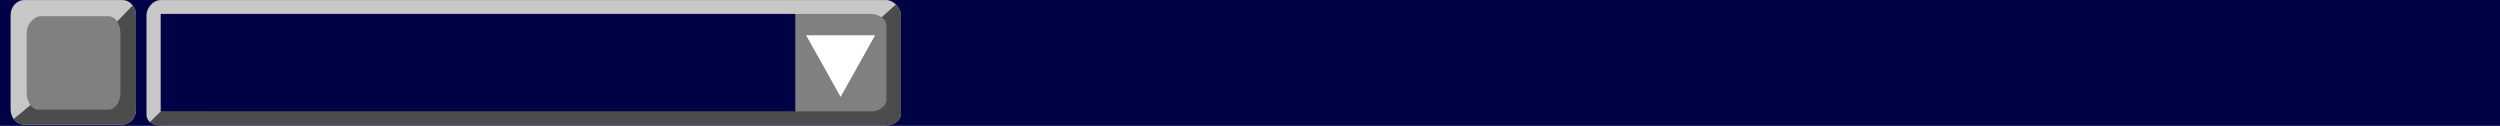 <?xml version="1.0" encoding="iso-8859-1"?>
<!-- Generator: Adobe Illustrator 18.0.0, SVG Export Plug-In . SVG Version: 6.00 Build 0)  -->
<!DOCTYPE svg PUBLIC "-//W3C//DTD SVG 1.1//EN" "http://www.w3.org/Graphics/SVG/1.1/DTD/svg11.dtd">
<svg version="1.1" xmlns="http://www.w3.org/2000/svg" xmlns:xlink="http://www.w3.org/1999/xlink" x="0px" y="0px"
	 viewBox="0 0 434.546 21.874" style="enable-background:new 0 0 434.546 21.874;" xml:space="preserve">
<g id="synopticMenu">
	<g>
		<g>
			<rect y="0" style="fill:#000246;" width="434.546" height="21.874"/>
			<path style="fill:#C7C7C7;" d="M156.608,19.663c0,1.375-1.324,2.141-2.7,2.141h-126c-1.006,0-2.447-0.44-2.447-1.962V2.661
				c0-1.34,1.205-2.651,2.447-2.651h126.109c1.343,0,2.591,1.409,2.591,2.651V19.663z"/>
			<path style="fill:#4C4C4C;" d="M156.608,19.663c0,1.375-1.324,2.141-2.7,2.141h-126c-0.598,0-1.342-0.154-1.853-0.594
				l1.887-1.841L153.236,3.005l2.493-2.224c0.527,0.517,0.879,1.222,0.879,1.88V19.663z"/>
			<path style="fill:#808080;" d="M154.076,17.401c0,1-1.244,1.968-2.629,1.968H27.941V2.42h123.506
				c1.209,0,2.629,0.862,2.629,1.968V17.401z"/>
		</g>
		<polygon style="fill:#FFFFFF;" points="146.113,16.84 140.117,6.128 152.109,6.128 		"/>
		<rect x="27.941" y="2.42" style="fill:#000246;" width="110.295" height="16.949"/>
		<path style="fill:#C7C7C7;" d="M23.637,19.036c0,1.453-1.06,2.627-2.373,2.627H4.215c-1.313,0-2.375-1.174-2.375-2.627v-16.4
			c0-1.453,1.062-2.626,2.375-2.626h17.049c1.313,0,2.373,1.173,2.373,2.626V19.036z"/>
		<path style="fill:#4C4C4C;" d="M23.066,0.939l-2.705,2.796L5.297,18.269l-2.922,2.41c0.438,0.597,1.094,0.984,1.84,0.984h17.049
			c1.313,0,2.373-1.174,2.373-2.627v-16.4C23.637,1.983,23.418,1.397,23.066,0.939z"/>
		<path style="fill:#808080;" d="M20.931,16.138c0,1.617-0.93,2.924-2.083,2.924H6.727c-1.153,0-2.084-1.307-2.084-2.924V5.741
			c0-1.615,1.286-2.923,2.438-2.923h11.768c1.153,0,2.083,1.308,2.083,2.923V16.138z"/>
	</g>
</g>
<g id="Layer_1">
</g>
</svg>
